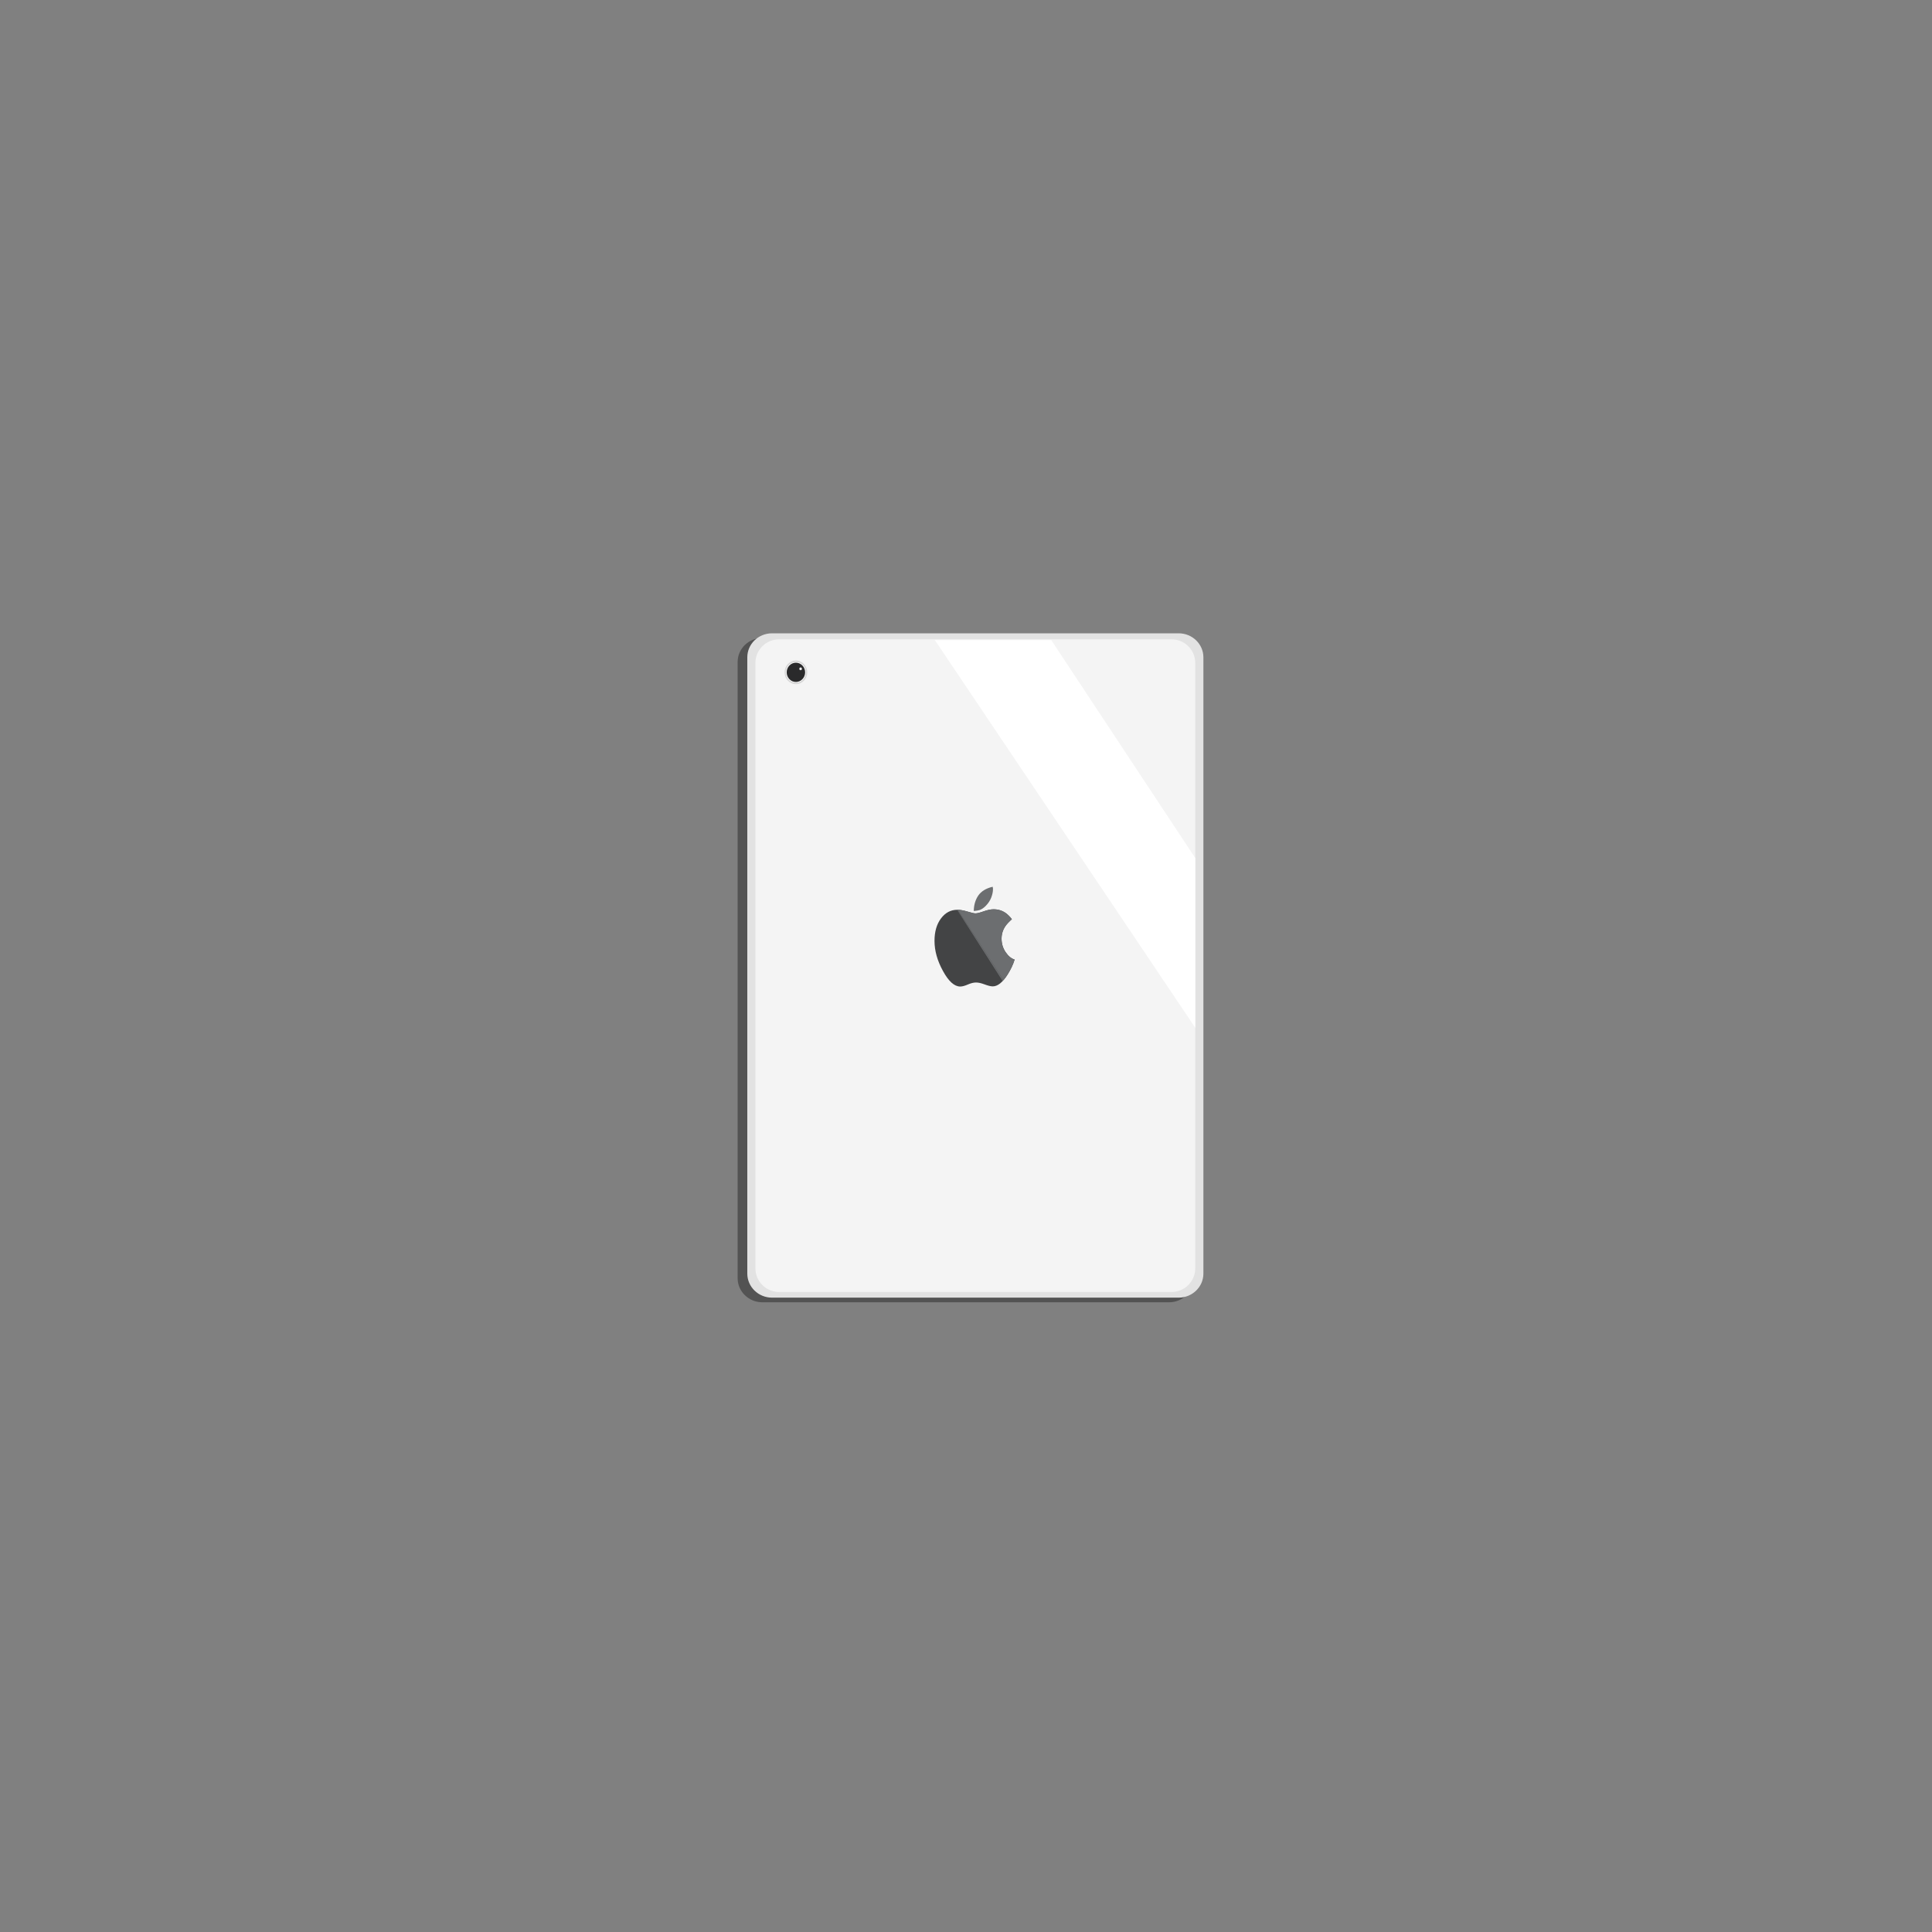 <?xml version="1.0" encoding="utf-8"?>
<!-- Generator: Adobe Illustrator 17.1.0, SVG Export Plug-In . SVG Version: 6.00 Build 0)  -->
<!DOCTYPE svg PUBLIC "-//W3C//DTD SVG 1.1//EN" "http://www.w3.org/Graphics/SVG/1.1/DTD/svg11.dtd">
<svg version="1.1" id="Layer_3" xmlns="http://www.w3.org/2000/svg" xmlns:xlink="http://www.w3.org/1999/xlink" x="0px" y="0px"
	 viewBox="0 0 5000 5000" enable-background="new 0 0 5000 5000" xml:space="preserve">
<rect x="0" y="0" width="5000" height="5000" fill="#808080" stroke="none"/>
<g>
	<g opacity="0.35">
		<path d="M3025.4,3370.3H1973c-35.3,0-64-27.9-64-62.2V1713.2c0-34.4,28.6-62.2,64-62.2h1052.4c35.3,0,64,27.9,64,62.2V3308
			C3089.4,3342.4,3060.7,3370.3,3025.4,3370.3z"/>
	</g>
	<g>
		<path fill="#E2E2E2" d="M3050.4,3358.3H1998c-35.3,0-64-27.9-64-62.2V1701.2c0-34.4,28.6-62.2,64-62.2h1052.4
			c35.3,0,64,27.9,64,62.2V3296C3114.4,3330.4,3085.7,3358.3,3050.4,3358.3z"/>
	</g>
</g>
<path fill="#F4F4F4" d="M3031.7,3343.7H2016.7c-34.1,0-61.7-27.4-61.7-61.1V1715.6c0-33.8,27.6-61.1,61.7-61.1h1014.9
	c34.1,0,61.7,27.4,61.7,61.1v1566.9C3093.3,3316.3,3065.7,3343.7,3031.7,3343.7z"/>
<ellipse fill="#D6D6D6" cx="2059.8" cy="1740" rx="29.3" ry="30.5"/>
<ellipse fill="#FFFFFF" cx="2059.8" cy="1740" rx="25.6" ry="26.7"/>
<ellipse fill="#2A2A2B" cx="2059.8" cy="1740" rx="23.9" ry="25"/>
<ellipse fill="#EBEBED" cx="2072" cy="1730.9" rx="3.4" ry="3.6"/>
<polygon fill="#FFFFFF" points="2720.6,1656.5 2419.4,1656.5 3093.3,2659.8 3093.3,2220.6 "/>
<path fill-rule="evenodd" clip-rule="evenodd" fill="#434445" d="M2477.6,2354.5c7.3,0,16,1.6,26.3,4.7c10.3,3.1,17.1,4.7,20.5,4.7
	c4.4,0,11.5-1.8,21.3-5.3c9.9-3.5,18.4-5.3,25.7-5.3c11.9,0,22.5,3.3,31.8,10c5.2,3.8,10.4,9,15.5,15.6c-7.7,6.9-13.4,13-17,18.3
	c-6.5,9.7-9.7,20.4-9.7,32.1c0,12.8,3.4,24.3,10.3,34.6c6.9,10.3,14.7,16.8,23.5,19.5c-3.7,12.4-9.8,25.4-18.3,38.9
	c-12.9,20.3-25.6,30.4-38.3,30.4c-5,0-12-1.7-20.8-5c-8.8-3.3-16.3-5-22.4-5c-6.1,0-13.2,1.7-21.2,5.2c-8.1,3.5-14.6,5.2-19.7,5.2
	c-15.2,0-30.1-13.4-44.7-40.2c-14.6-26.5-21.9-52.5-21.9-78c0-23.7,5.6-43,16.7-57.9C2446.5,2361.9,2460.6,2354.5,2477.6,2354.5
	L2477.6,2354.5z"/>
<path fill-rule="evenodd" clip-rule="evenodd" fill="#6C6E70" d="M2569,2294.9c0.4,1.3,0.6,2.5,0.7,3.5c0.1,1,0.1,2,0.1,3
	c0,6.5-1.5,13.5-4.4,21.2c-2.9,7.7-7.5,14.8-13.8,21.3c-5.4,5.5-10.8,9.3-16.1,11.2c-3.4,1.1-8.5,2-15.4,2.6
	c0.2-15.3,4-28.6,11.5-39.8C2539.3,2306.7,2551.7,2299,2569,2294.9L2569,2294.9z"/>
<g>
	<path fill="#6C6E70" d="M2607.6,2522.2c8.5-13.5,14.6-26.5,18.3-38.9c-8.8-2.7-16.6-9.2-23.5-19.5c-6.9-10.3-10.3-21.8-10.3-34.6
		c0-11.7,3.2-22.4,9.7-32.1c3.6-5.3,9.2-11.4,17-18.3c-5.1-6.6-10.3-11.7-15.5-15.6c-9.3-6.7-19.9-10-31.8-10
		c-7.3,0-15.8,1.8-25.7,5.3c-9.9,3.5-17,5.3-21.3,5.3c-3.4,0-10.2-1.6-20.5-4.7c-9.9-3-18.4-4.5-25.5-4.6
		c35.3,53.7,86.3,131.7,118.2,182.4C2600.3,2532.8,2603.9,2528,2607.6,2522.2z"/>
	<path fill="#6C6E70" d="M2478.4,2354.5c-0.3,0-0.6,0-0.8,0c-0.2,0-0.3,0-0.5,0l117.7,184.3c0.6-0.6,1.1-1.2,1.7-1.9
		C2564.8,2486.2,2513.8,2408.2,2478.4,2354.5z"/>
</g>
<g>
	<line fill="none" x1="3093.3" y1="1737.4" x2="3093.3" y2="2037.8"/>
</g>
</svg>
